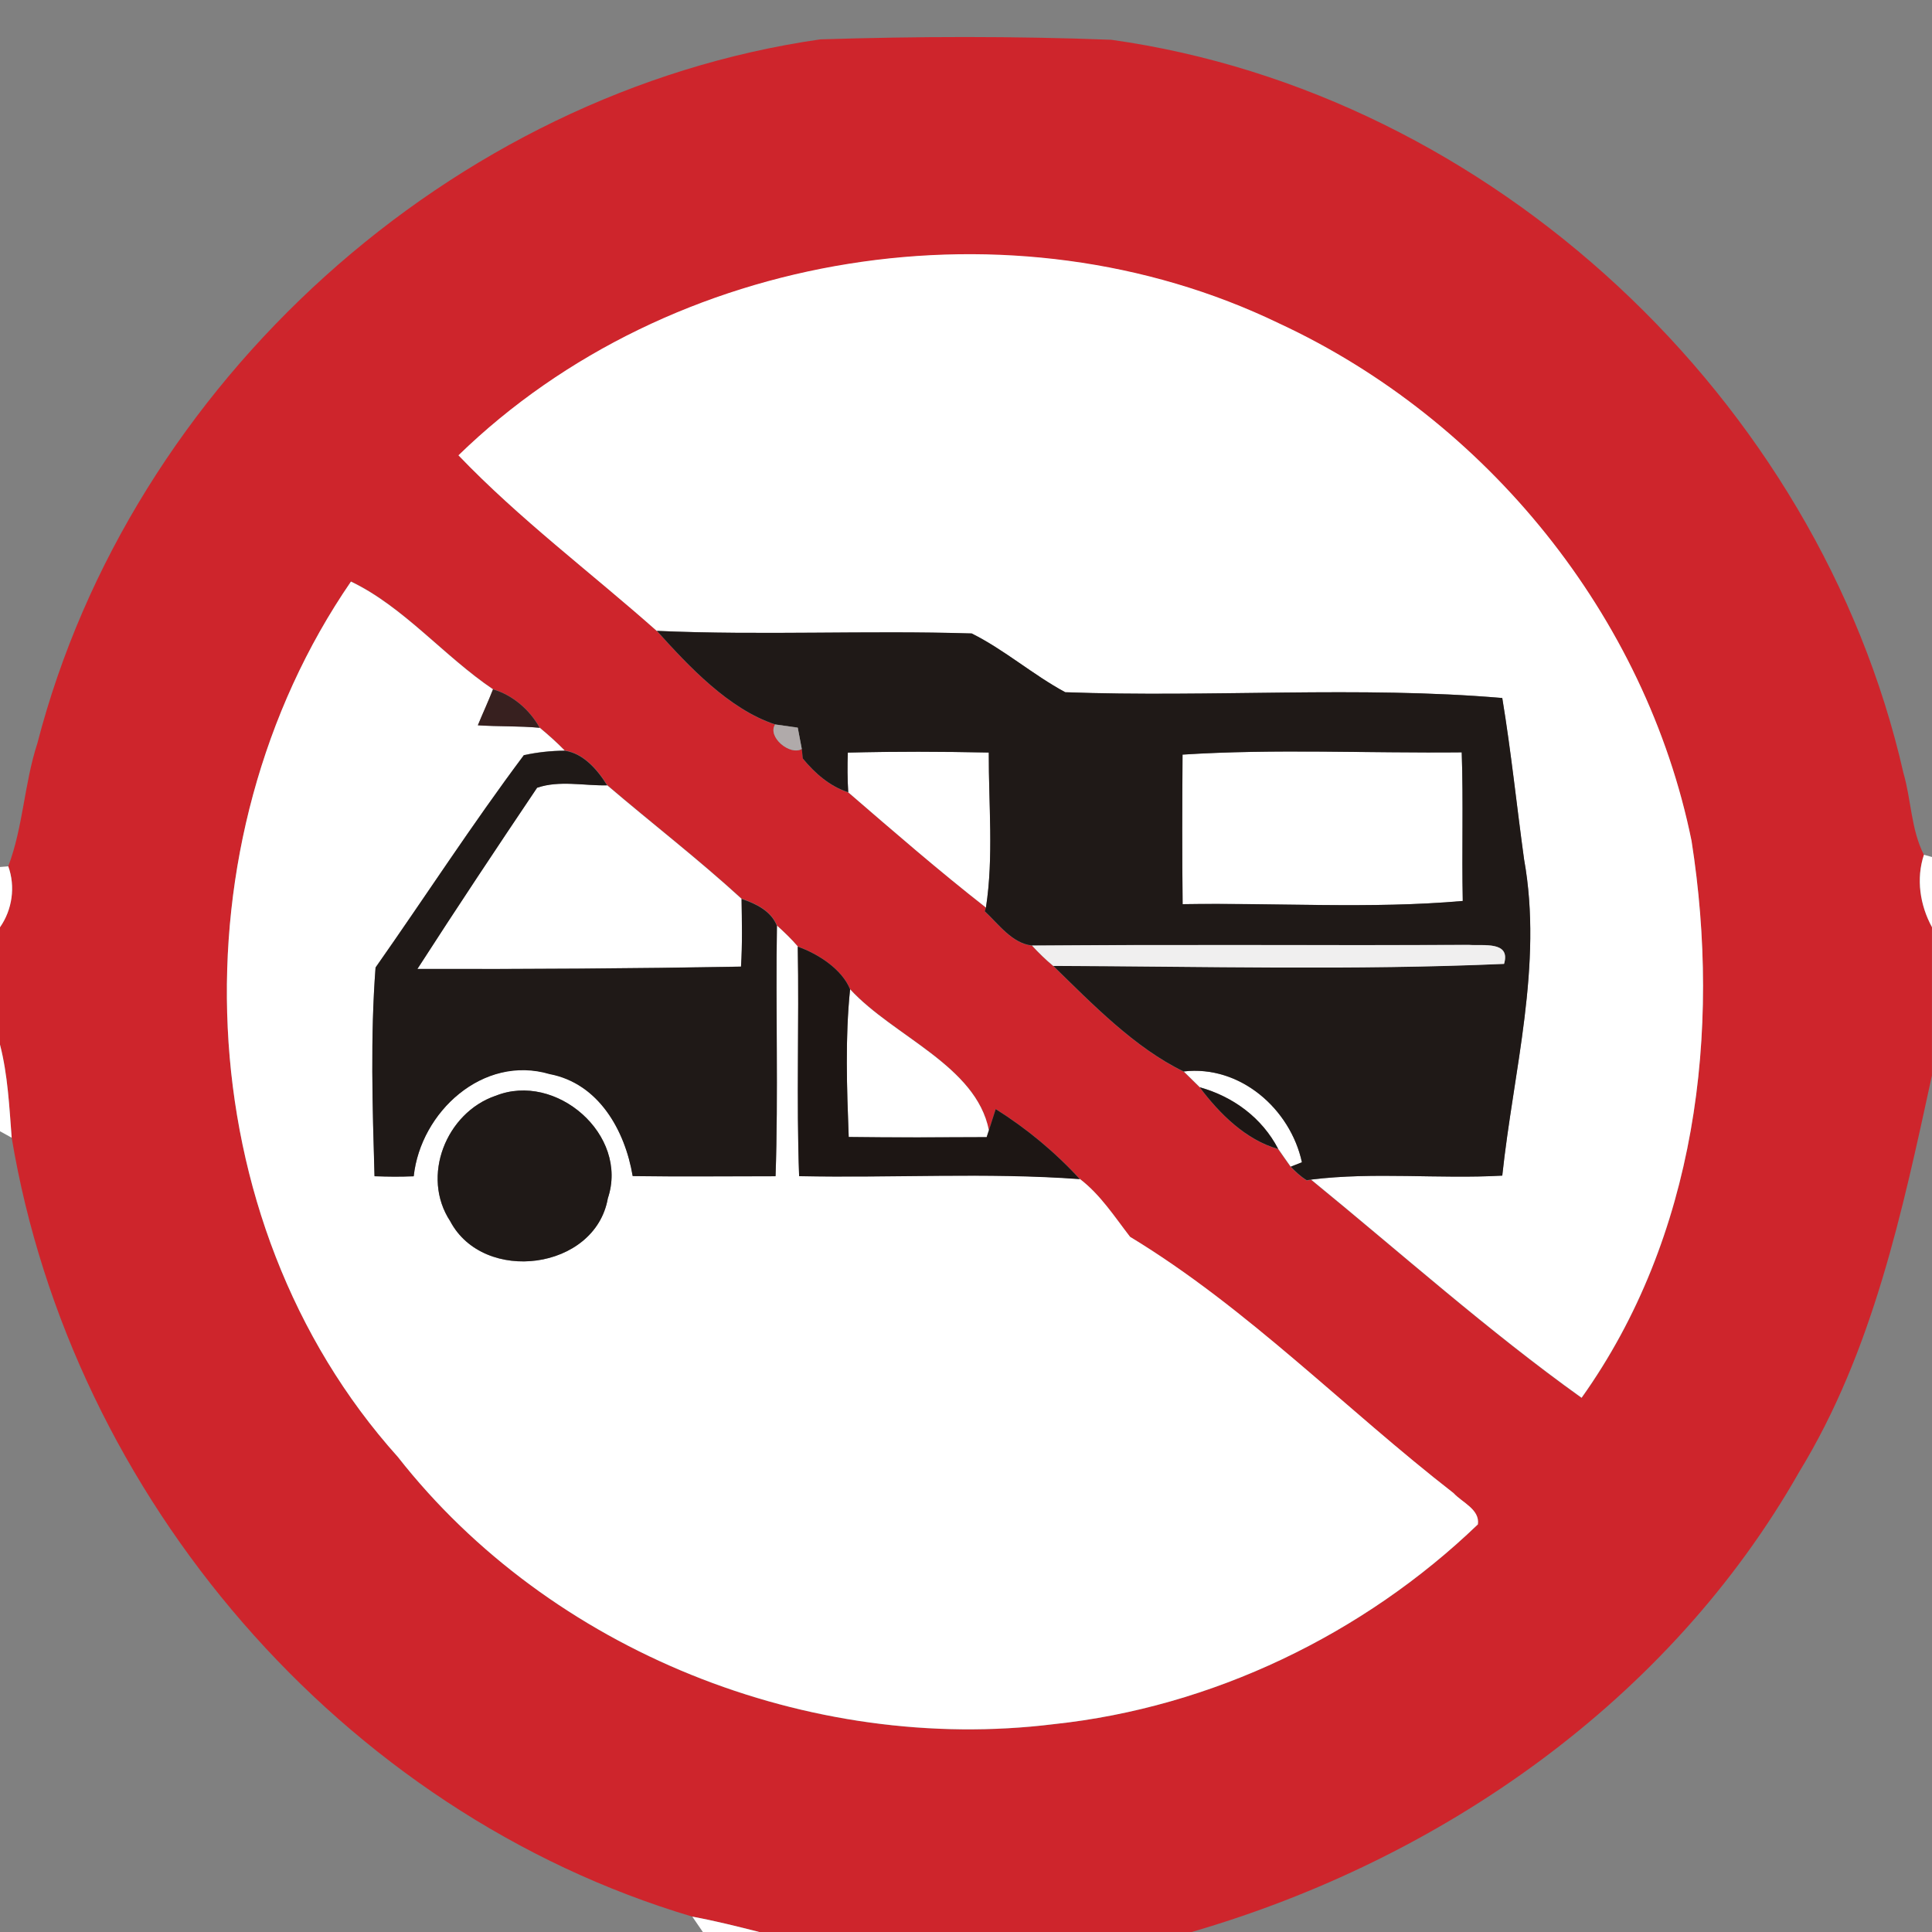 <!-- Generated by IcoMoon.io -->
<svg version="1.1" xmlns="http://www.w3.org/2000/svg" width="24" height="24" viewBox="0 0 24 24">
<rect x="0" y="0" width="24" height="24" fill="#808080" stroke="none"/>
<title>regulatory--no-caravans--g1</title>
<path fill="#ce252c" d="M0.463 9.238c1.158-4.482 5.14-8.090 9.727-8.749 1.204-0.038 2.411-0.041 3.614 0.005 4.724 0.662 8.785 4.468 9.841 9.108 0.098 0.336 0.094 0.702 0.254 1.016-0.1 0.298-0.049 0.628 0.1 0.9v1.843c-0.367 1.688-0.733 3.424-1.646 4.919-1.613 2.843-4.444 4.818-7.55 5.72h-5.371c-0.275-0.070-0.551-0.139-0.832-0.191-4.357-1.294-7.711-5.212-8.455-9.677-0.030-0.388-0.048-0.779-0.145-1.156v-1.458c0.154-0.22 0.193-0.505 0.103-0.757 0.185-0.49 0.198-1.026 0.36-1.524M5.695 5.656c0.757 0.792 1.644 1.454 2.464 2.182 0.403 0.449 0.901 0.976 1.469 1.163-0.097 0.154 0.185 0.389 0.332 0.304l0.013 0.12c0.15 0.182 0.336 0.346 0.564 0.419 0.563 0.486 1.126 0.973 1.711 1.432l-0.014 0.047c0.172 0.161 0.342 0.4 0.586 0.425 0.083 0.090 0.17 0.175 0.264 0.253 0.49 0.478 1.013 1.018 1.62 1.312 0.050 0.049 0.15 0.148 0.2 0.197 0.246 0.328 0.572 0.652 0.974 0.766 0.038 0.055 0.115 0.166 0.155 0.221 0.060 0.061 0.124 0.122 0.199 0.168l0.055-0.008c1.112 0.907 2.202 1.882 3.36 2.71 1.421-1.993 1.736-4.547 1.366-6.918-0.569-2.794-2.543-5.23-5.122-6.427-3.306-1.598-7.561-0.924-10.196 1.638M4.36 7.225c-2.218 3.228-2.059 7.933 0.582 10.874 1.896 2.418 5.112 3.695 8.147 3.32 1.967-0.209 3.847-1.114 5.27-2.482 0.025-0.186-0.197-0.271-0.302-0.388-1.348-1.046-2.561-2.299-4.019-3.184-0.194-0.251-0.368-0.523-0.624-0.719-0.307-0.335-0.661-0.629-1.045-0.87-0.022 0.066-0.064 0.197-0.084 0.262-0.16-0.802-1.182-1.162-1.724-1.75-0.101-0.248-0.395-0.44-0.65-0.53-0.079-0.094-0.168-0.178-0.258-0.259-0.071-0.185-0.264-0.277-0.439-0.335-0.538-0.492-1.116-0.938-1.67-1.411-0.118-0.191-0.296-0.398-0.528-0.43-0.097-0.101-0.203-0.194-0.311-0.284-0.125-0.223-0.332-0.404-0.58-0.478-0.608-0.41-1.112-1.026-1.764-1.338z"></path>
<path fill="#fff" d="M5.695 5.656c2.635-2.562 6.89-3.236 10.196-1.638 2.579 1.198 4.553 3.634 5.122 6.427 0.371 2.371 0.055 4.925-1.366 6.918-1.158-0.828-2.248-1.802-3.36-2.71 0.786-0.097 1.583-0.005 2.374-0.049 0.139-1.303 0.508-2.615 0.271-3.928-0.092-0.668-0.161-1.34-0.271-2.005-1.774-0.152-3.626-0.005-5.429-0.072-0.403-0.217-0.752-0.526-1.162-0.73-1.303-0.041-2.609 0.025-3.912-0.032-0.82-0.727-1.706-1.39-2.464-2.182z"></path>
<path fill="#fff" d="M4.36 7.225c0.652 0.312 1.156 0.928 1.764 1.338-0.059 0.15-0.127 0.298-0.188 0.446 0.256 0.017 0.512 0.007 0.768 0.031 0.108 0.090 0.214 0.184 0.311 0.284-0.172 0.001-0.341 0.020-0.508 0.056-0.641 0.857-1.225 1.759-1.841 2.636-0.065 0.854-0.038 1.732-0.013 2.592 0.163 0.007 0.325 0.008 0.487 0.001 0.086-0.799 0.863-1.513 1.688-1.27 0.611 0.116 0.937 0.701 1.032 1.267 0.59 0.010 1.183 0.002 1.775 0.002 0.035-1.036 0-2.074 0.017-3.11 0.090 0.082 0.179 0.166 0.258 0.259 0.018 0.95-0.018 1.902 0.017 2.851 1.162 0.025 2.328-0.048 3.487 0.037 0.256 0.196 0.43 0.468 0.624 0.719 1.458 0.884 2.671 2.137 4.019 3.184 0.106 0.116 0.328 0.202 0.302 0.388-1.423 1.368-3.304 2.273-5.27 2.482-3.035 0.374-6.251-0.902-8.147-3.32-2.641-2.941-2.8-7.646-0.582-10.874M6.155 13.613c-0.613 0.21-0.93 1.001-0.563 1.558 0.415 0.786 1.801 0.608 1.958-0.284 0.265-0.79-0.646-1.577-1.396-1.273z"></path>
<path fill="#fff" d="M10.532 9.35c0.583-0.016 1.168-0.013 1.751-0.001-0.002 0.64 0.062 1.294-0.035 1.925-0.586-0.458-1.148-0.946-1.711-1.432-0.010-0.164-0.011-0.328-0.005-0.492z"></path>
<path fill="#fff" d="M14.69 9.374c1.148-0.073 2.314-0.016 3.468-0.028 0.022 0.614 0 1.23 0.013 1.846-1.14 0.101-2.323 0.020-3.48 0.040-0.007-0.619-0.005-1.238-0.001-1.858z"></path>
<path fill="#fff" d="M6.672 9.785c0.275-0.095 0.583-0.024 0.87-0.030 0.554 0.473 1.133 0.919 1.67 1.411 0.004 0.28 0.011 0.56-0.007 0.841-1.339 0.024-2.681 0.032-4.020 0.029 0.487-0.756 0.985-1.505 1.487-2.251z"></path>
<path fill="#fff" d="M23.9 10.618l0.1 0.028v0.872c-0.149-0.272-0.199-0.602-0.1-0.9z"></path>
<path fill="#fff" d="M0 10.77l0.103-0.008c0.090 0.252 0.050 0.538-0.103 0.757v-0.749z"></path>
<path fill="#fff" d="M10.543 14.124c-0.023-0.61-0.046-1.226 0.017-1.834 0.542 0.588 1.565 0.948 1.724 1.75l-0.028 0.086c-0.571 0.002-1.144 0.006-1.714-0.002z"></path>
<path fill="#fff" d="M0 12.977c0.097 0.377 0.115 0.768 0.145 1.156l-0.145-0.080v-1.075z"></path>
<path fill="#fff" d="M14.704 13.31c0.7-0.082 1.325 0.464 1.469 1.128l-0.139 0.055c-0.040-0.055-0.116-0.166-0.155-0.221-0.202-0.386-0.558-0.649-0.974-0.766-0.050-0.049-0.15-0.148-0.2-0.197z"></path>
<path fill="#fff" d="M8.6 23.809c0.281 0.052 0.557 0.121 0.832 0.191h-0.701c-0.032-0.048-0.097-0.143-0.131-0.191z"></path>
<path fill="#1f1917" d="M8.159 7.837c1.303 0.058 2.609-0.008 3.912 0.032 0.409 0.204 0.758 0.512 1.162 0.73 1.802 0.067 3.655-0.080 5.429 0.072 0.11 0.665 0.179 1.337 0.271 2.005 0.236 1.313-0.132 2.624-0.271 3.928-0.791 0.044-1.588-0.048-2.374 0.049l-0.055 0.008c-0.076-0.046-0.139-0.107-0.199-0.168l0.139-0.055c-0.144-0.664-0.769-1.21-1.469-1.128-0.607-0.294-1.13-0.834-1.62-1.312 1.865 0.006 3.738 0.056 5.6-0.025 0.086-0.288-0.262-0.222-0.438-0.236-1.808 0.008-3.617-0.006-5.426 0.008-0.244-0.025-0.414-0.264-0.586-0.425l0.014-0.047c0.097-0.631 0.032-1.285 0.035-1.925-0.583-0.012-1.168-0.014-1.751 0.001-0.006 0.164-0.005 0.328 0.005 0.492-0.228-0.073-0.414-0.236-0.564-0.419l-0.013-0.12c-0.012-0.066-0.037-0.198-0.050-0.264-0.071-0.011-0.211-0.030-0.282-0.040-0.568-0.187-1.066-0.714-1.469-1.163M14.69 9.374c-0.004 0.619-0.006 1.238 0.001 1.858 1.157-0.019 2.34 0.061 3.48-0.040-0.013-0.616 0.008-1.231-0.013-1.846-1.154 0.012-2.32-0.046-3.468 0.028z"></path>
<path fill="#1f1917" d="M6.506 9.382c0.167-0.036 0.336-0.055 0.508-0.056 0.232 0.031 0.41 0.239 0.528 0.43-0.287 0.006-0.595-0.065-0.87 0.030-0.502 0.746-1 1.495-1.487 2.251 1.339 0.004 2.681-0.005 4.020-0.029 0.018-0.281 0.011-0.562 0.007-0.841 0.175 0.058 0.368 0.15 0.439 0.335-0.017 1.037 0.018 2.075-0.017 3.11-0.592 0-1.184 0.007-1.775-0.002-0.095-0.566-0.421-1.151-1.032-1.267-0.826-0.244-1.602 0.47-1.688 1.27-0.162 0.007-0.324 0.006-0.487-0.001-0.025-0.86-0.052-1.738 0.013-2.592 0.616-0.877 1.2-1.78 1.841-2.636z"></path>
<path fill="#1f1917" d="M6.155 13.613c0.75-0.304 1.661 0.484 1.396 1.273-0.157 0.893-1.543 1.070-1.958 0.284-0.367-0.557-0.050-1.348 0.563-1.558z"></path>
<path fill="#37201f" d="M6.124 8.563c0.247 0.073 0.455 0.254 0.58 0.478-0.256-0.024-0.512-0.014-0.768-0.031 0.061-0.149 0.13-0.296 0.188-0.446z"></path>
<path fill="#b0aaaa" d="M9.628 9c0.071 0.010 0.211 0.029 0.282 0.040 0.013 0.066 0.038 0.198 0.050 0.264-0.148 0.085-0.43-0.15-0.332-0.304z"></path>
<path fill="#1d1614" d="M9.91 11.76c0.256 0.090 0.55 0.282 0.65 0.53-0.062 0.607-0.040 1.224-0.017 1.834 0.57 0.008 1.142 0.005 1.714 0.002l0.028-0.086c0.020-0.065 0.062-0.196 0.084-0.262 0.384 0.241 0.738 0.535 1.045 0.87-1.159-0.085-2.326-0.012-3.487-0.037-0.035-0.949 0.001-1.901-0.017-2.851z"></path>
<path fill="#1d1614" d="M14.904 13.507c0.416 0.116 0.773 0.379 0.974 0.766-0.402-0.114-0.728-0.438-0.974-0.766z"></path>
<path fill="#f0efef" d="M12.82 11.746c1.81-0.014 3.618 0 5.426-0.008 0.176 0.014 0.524-0.052 0.438 0.236-1.862 0.082-3.736 0.031-5.6 0.025-0.094-0.078-0.181-0.163-0.264-0.253z"></path>
</svg>
